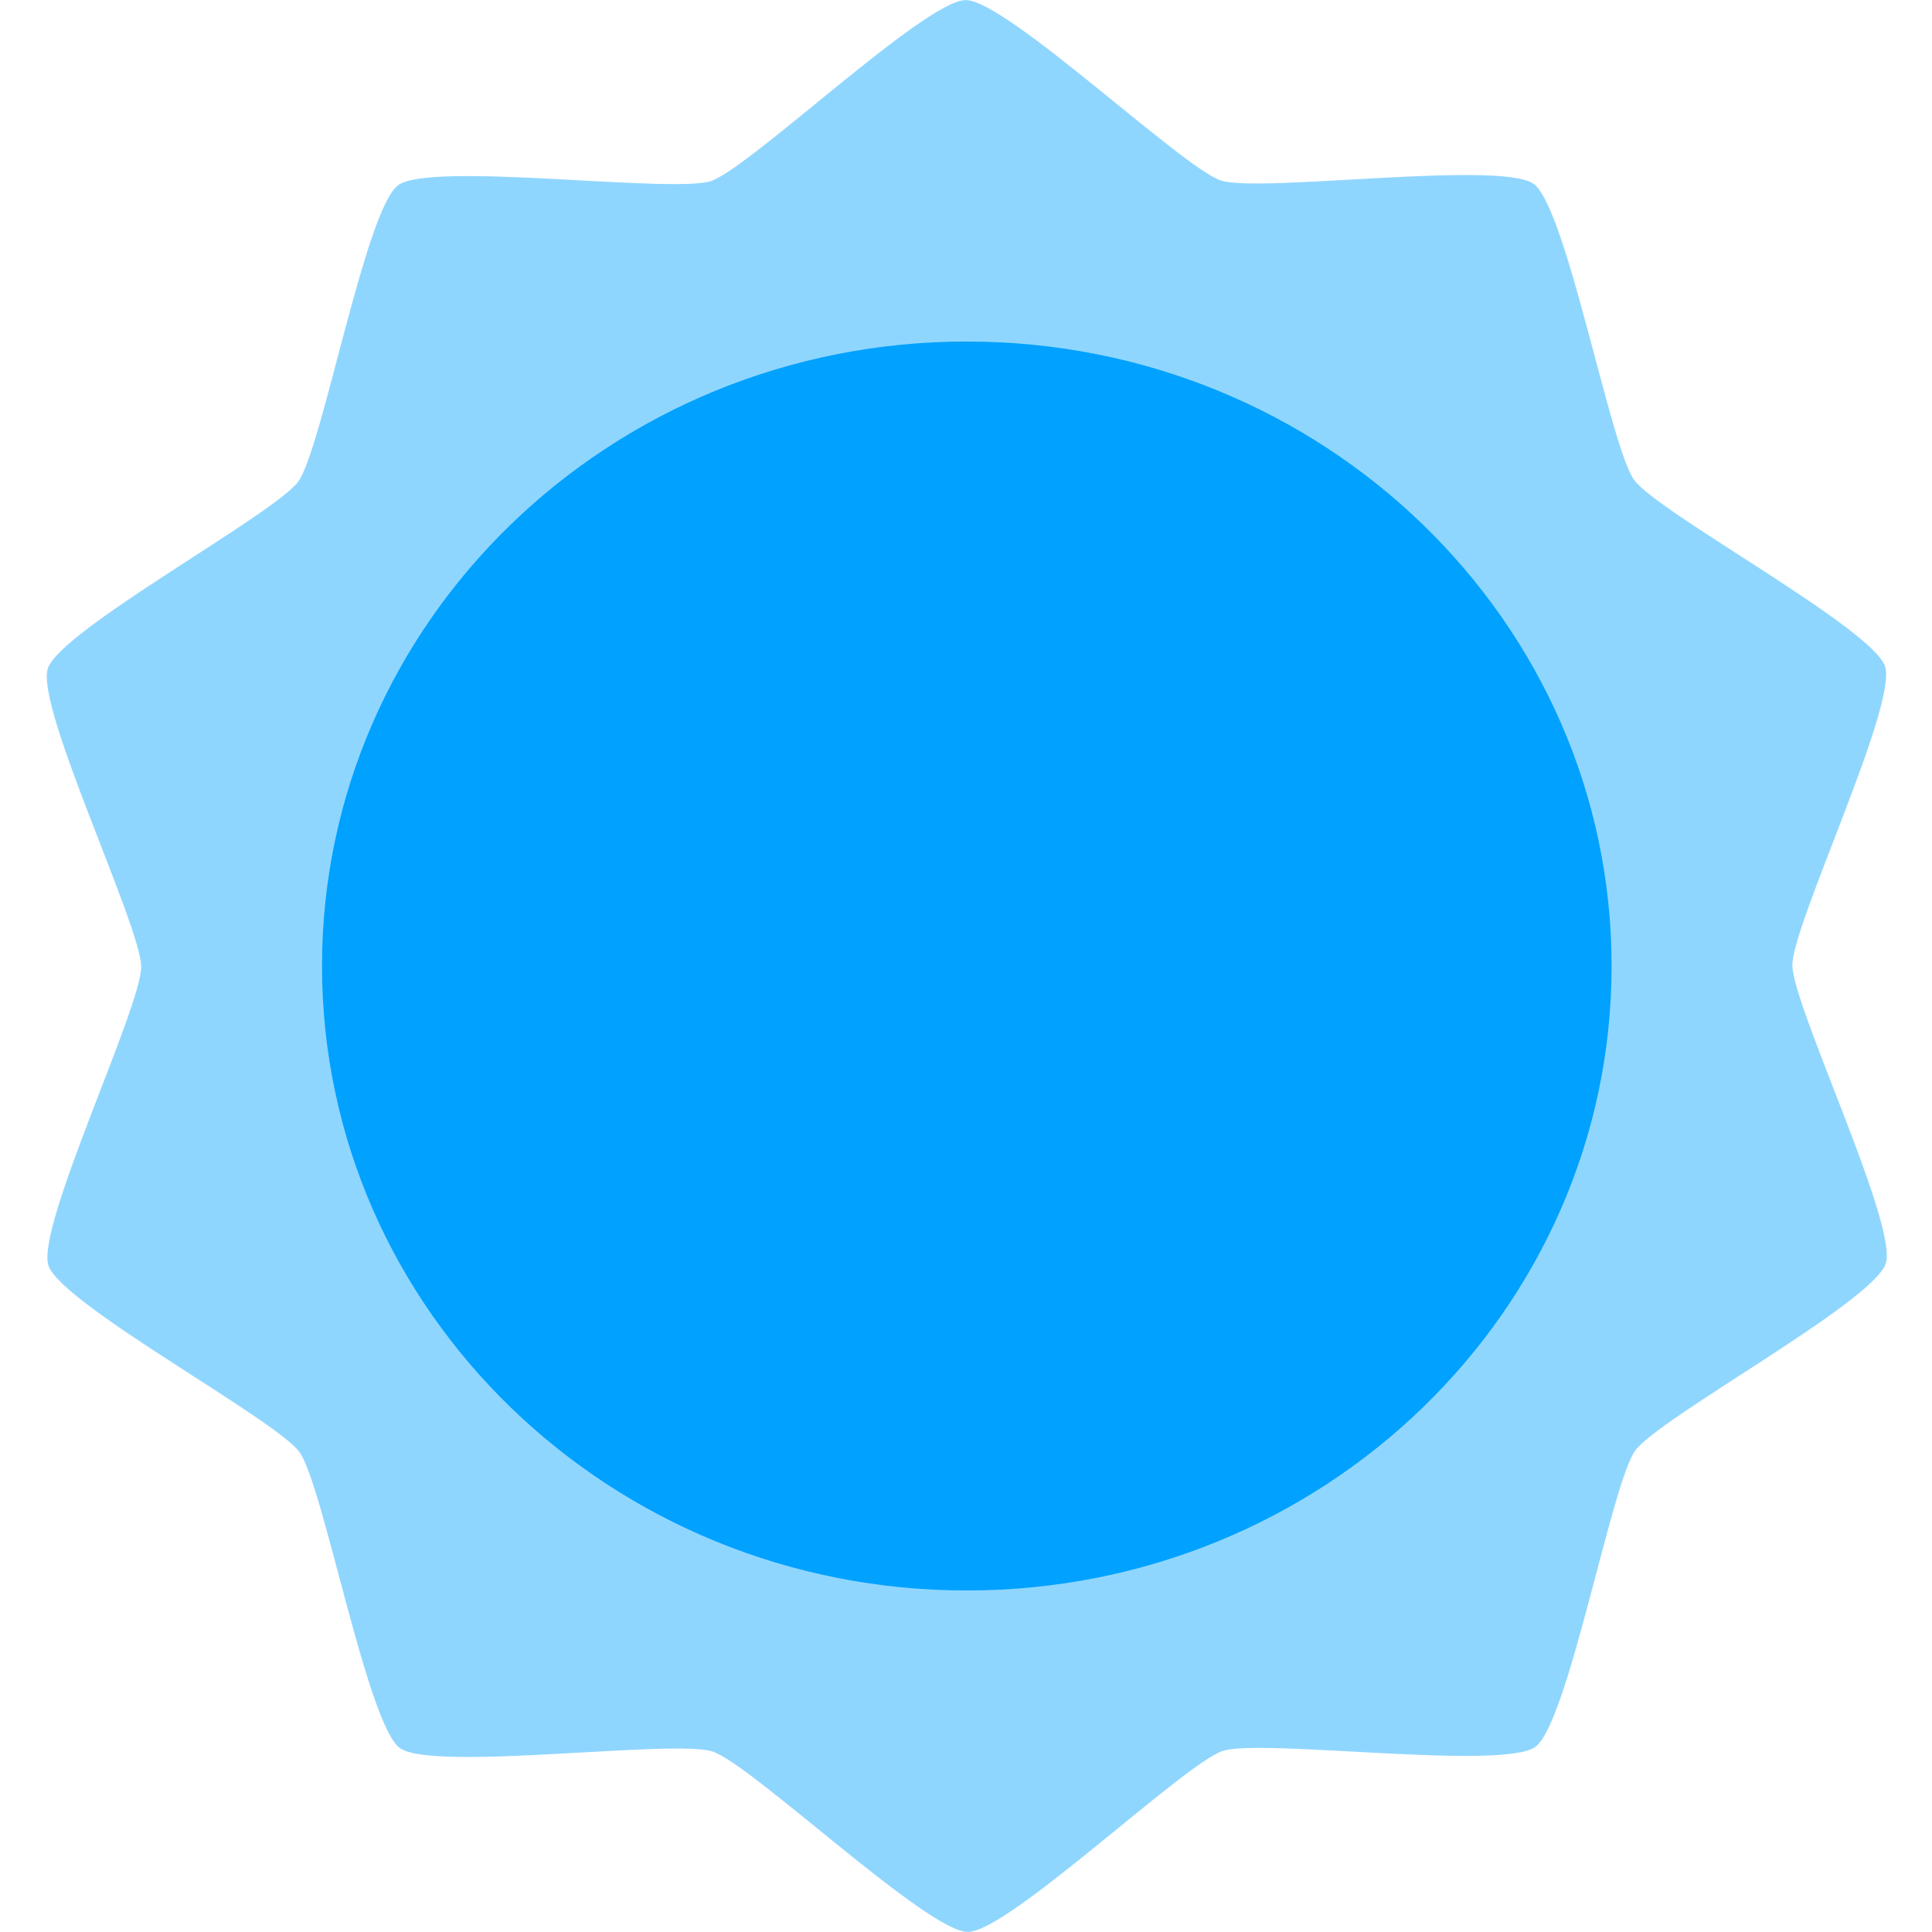 <svg xmlns="http://www.w3.org/2000/svg" xmlns:xlink="http://www.w3.org/1999/xlink" width="500" zoomAndPan="magnify" viewBox="0 0 375 375" height="500" preserveAspectRatio="xMidYMid meet" version="1.0"><path fill="#8fd6ff" d="M 298.016 339.062 C 291.641 343.703 244.836 337.406 237.34 339.855 C 229.84 342.301 195.746 374.977 187.855 374.984 C 179.969 374.992 145.801 342.391 138.297 339.961 C 130.797 337.531 84.004 343.926 77.617 339.297 C 71.23 334.668 62.754 288.207 58.113 281.832 C 53.469 275.457 11.852 253.129 9.406 245.629 C 6.961 238.129 27.41 195.566 27.402 187.676 C 27.395 179.789 6.852 137.262 9.281 129.758 C 11.711 122.254 53.277 99.836 57.906 93.449 C 62.535 87.059 70.91 40.586 77.289 35.941 C 83.668 31.297 130.469 37.594 137.969 35.148 C 145.469 32.703 179.562 0.027 187.449 0.02 C 195.34 0.008 229.504 32.609 237.008 35.043 C 244.512 37.473 291.301 31.078 297.691 35.703 C 304.074 40.336 312.555 86.793 317.195 93.168 C 321.836 99.547 363.453 121.875 365.895 129.375 C 368.344 136.875 347.895 179.441 347.902 187.332 C 347.91 195.219 368.453 237.738 366.023 245.25 C 363.594 252.754 322.027 275.168 317.398 281.559 C 312.77 287.941 304.395 334.418 298.016 339.062 Z M 298.016 339.062 " fill-opacity="1" fill-rule="nonzero"/><path fill="#00a1ff" d="M 187.652 308.711 C 118.535 308.711 62.504 254.441 62.504 187.5 C 62.504 120.559 118.535 66.289 187.652 66.289 C 256.773 66.289 312.805 120.559 312.805 187.5 C 312.805 254.441 256.773 308.711 187.652 308.711 Z M 187.652 308.711 " fill-opacity="1" fill-rule="nonzero"/><path fill="#00a1ff" d="M 240.715 261.152 C 226.656 271.473 207.121 247.34 189.684 247.426 C 172.246 247.5 152.949 271.836 138.789 261.656 C 124.629 251.473 141.547 225.438 136.074 208.879 C 130.605 192.32 101.508 181.48 106.816 164.871 C 112.121 148.262 142.109 156.301 156.168 145.98 C 170.223 135.664 171.539 104.641 188.98 104.559 C 206.418 104.461 208.035 135.48 222.195 145.656 C 236.352 155.836 266.262 147.5 271.73 164.059 C 277.199 180.617 248.215 191.738 242.902 208.352 C 237.605 224.965 254.777 250.836 240.715 261.152 Z M 240.715 261.152 " fill-opacity="1" fill-rule="nonzero"/></svg>